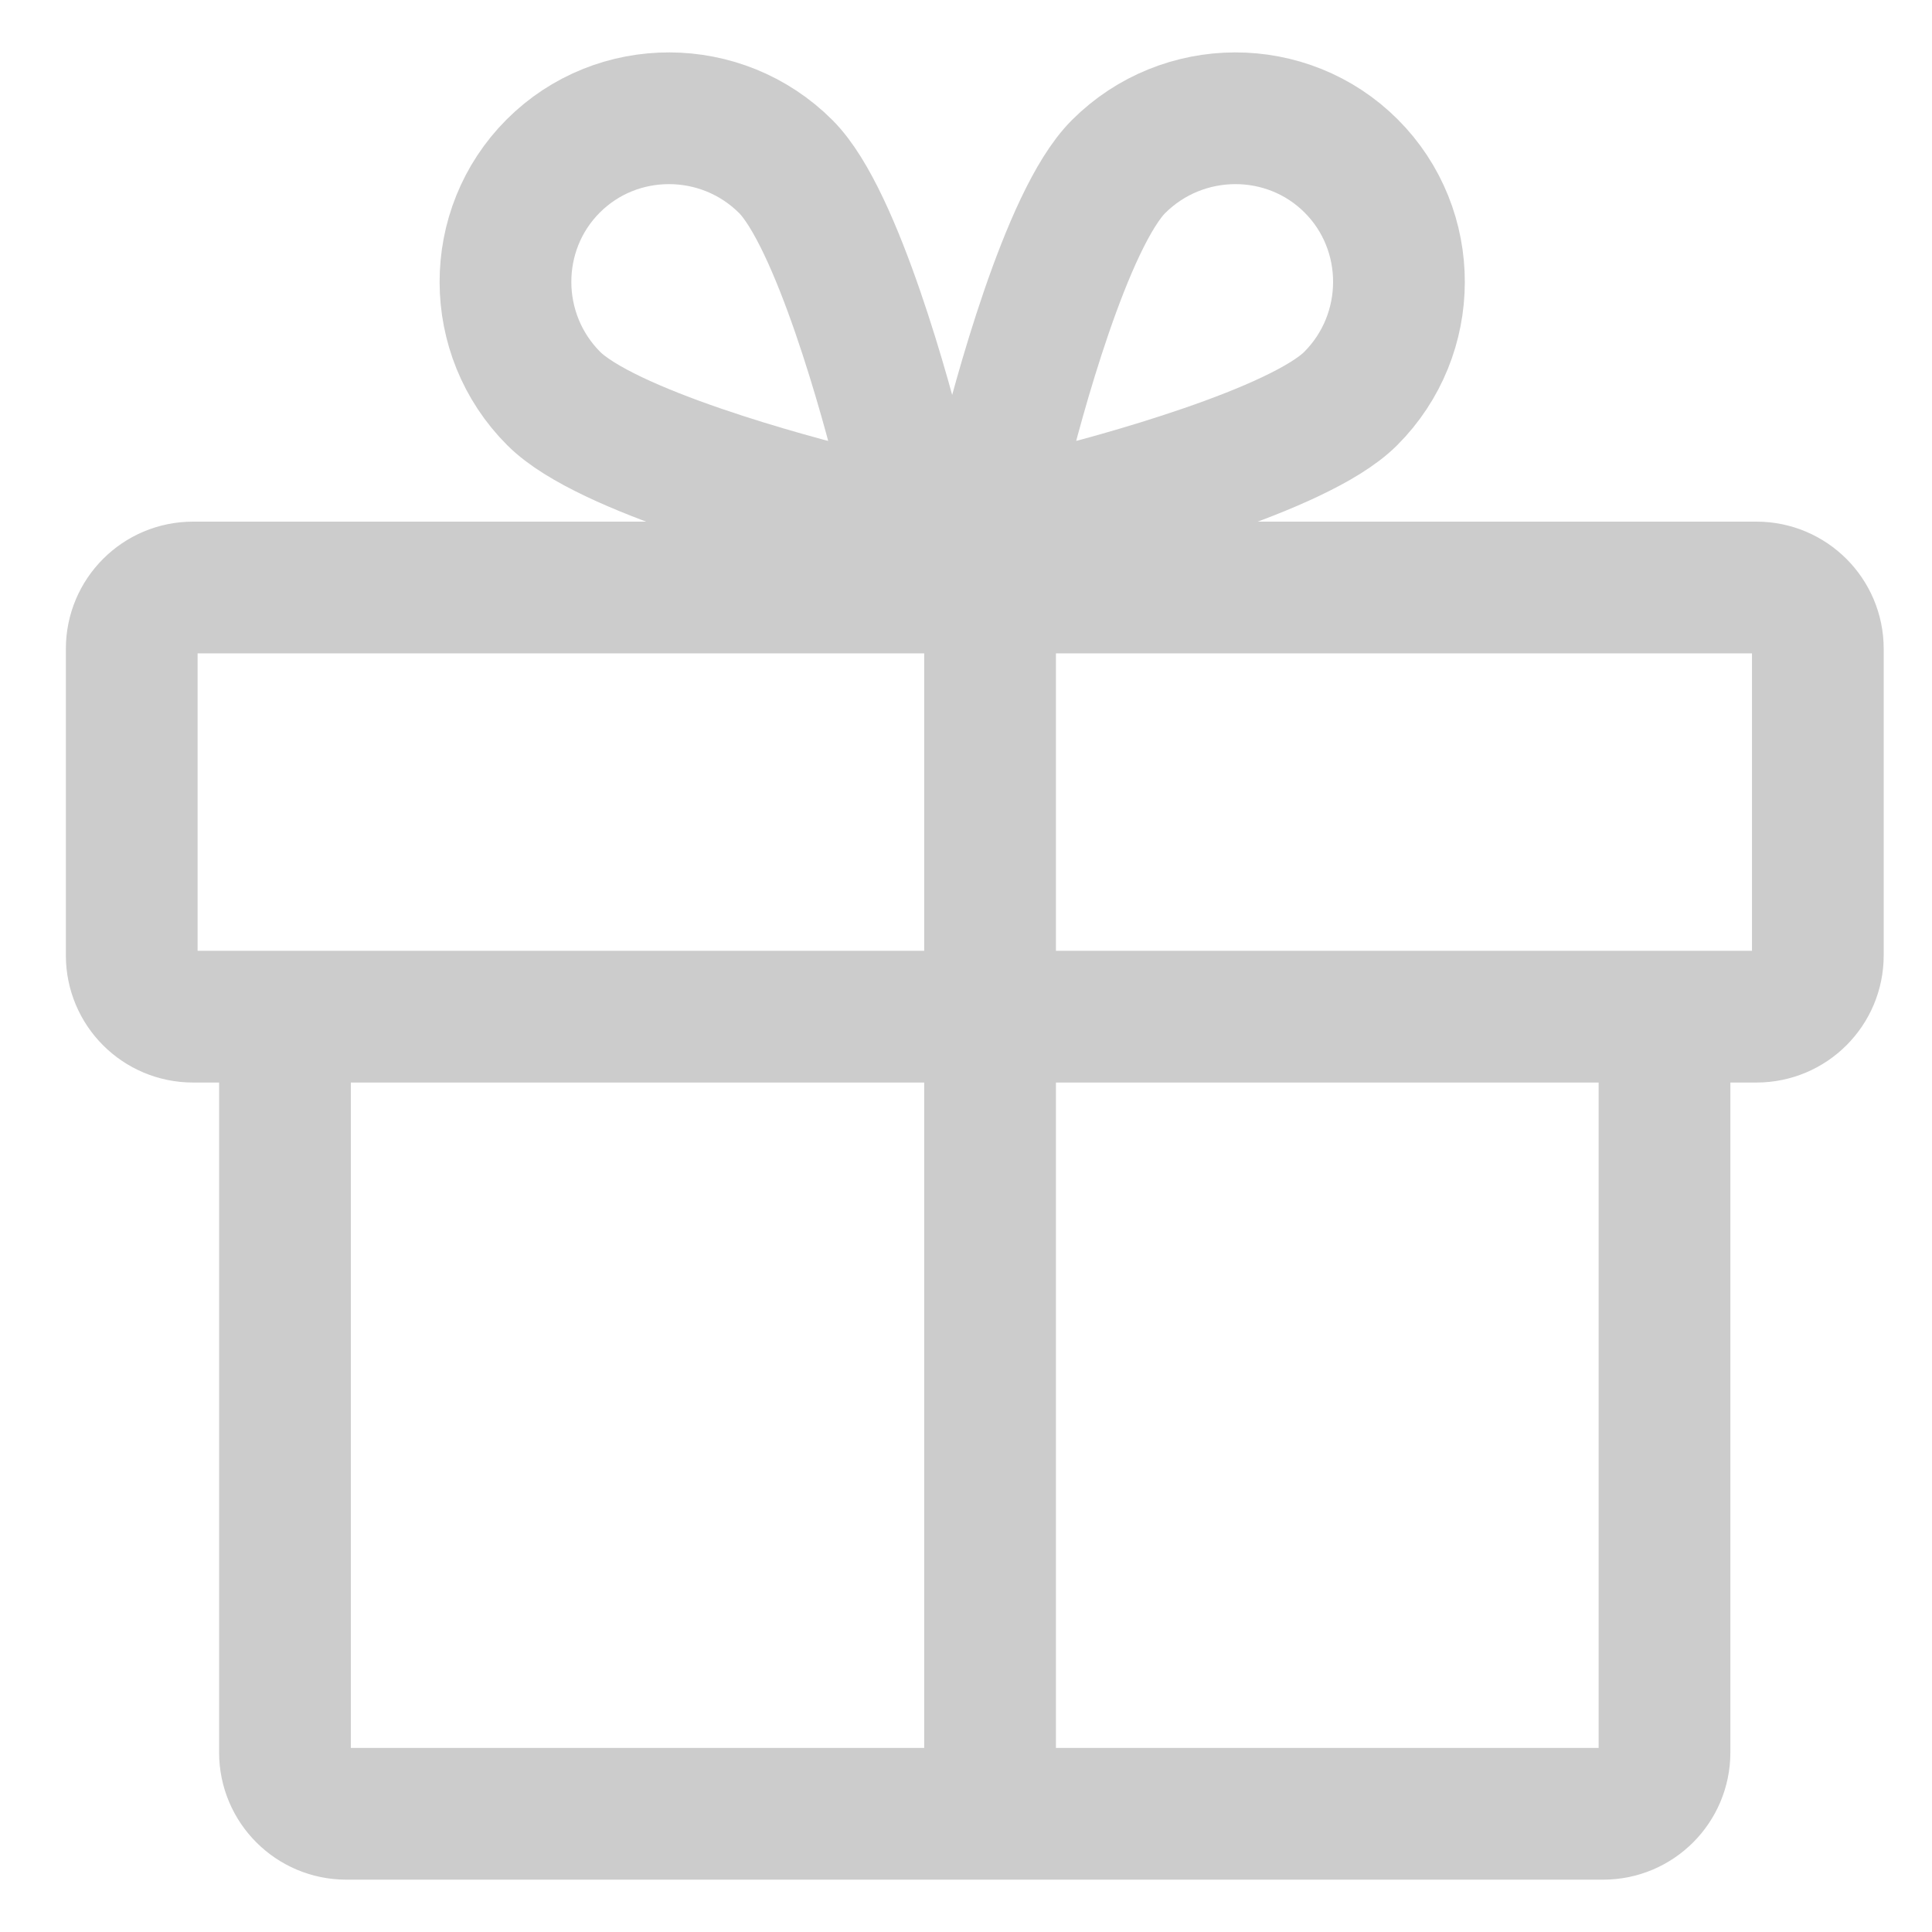 <svg width="22" height="22" viewBox="0 0 22 22" fill="none" xmlns="http://www.w3.org/2000/svg">
<path d="M11.274 20.654V6.69M9.649 5.852C9.822 5.891 10.004 5.844 10.129 5.719C10.253 5.595 10.301 5.413 10.262 5.24C10.107 4.606 9.535 2.484 8.948 1.897C8.217 1.166 7.027 1.163 6.3 1.89C5.572 2.618 5.575 3.808 6.306 4.539C6.903 5.135 9.016 5.697 9.649 5.852ZM11.424 5.24C11.385 5.413 11.433 5.595 11.557 5.719C11.682 5.844 11.864 5.891 12.037 5.852C12.67 5.697 14.793 5.126 15.38 4.539C16.111 3.808 16.114 2.618 15.386 1.89C14.659 1.163 13.469 1.166 12.737 1.897C12.141 2.493 11.579 4.606 11.424 5.24ZM2.198 11.577H20.002C20.387 11.577 20.7 11.265 20.7 10.879V7.388C20.7 7.003 20.387 6.69 20.002 6.69H2.198C1.812 6.69 1.5 7.003 1.5 7.388V10.879C1.5 11.265 1.812 11.577 2.198 11.577ZM18.954 11.577V19.956C18.954 20.341 18.642 20.654 18.256 20.654H3.943C3.558 20.654 3.245 20.341 3.245 19.956V11.577H18.954Z" stroke="#CCCCCC" stroke-width="1.5" stroke-linecap="round" stroke-linejoin="round"/>
</svg>
